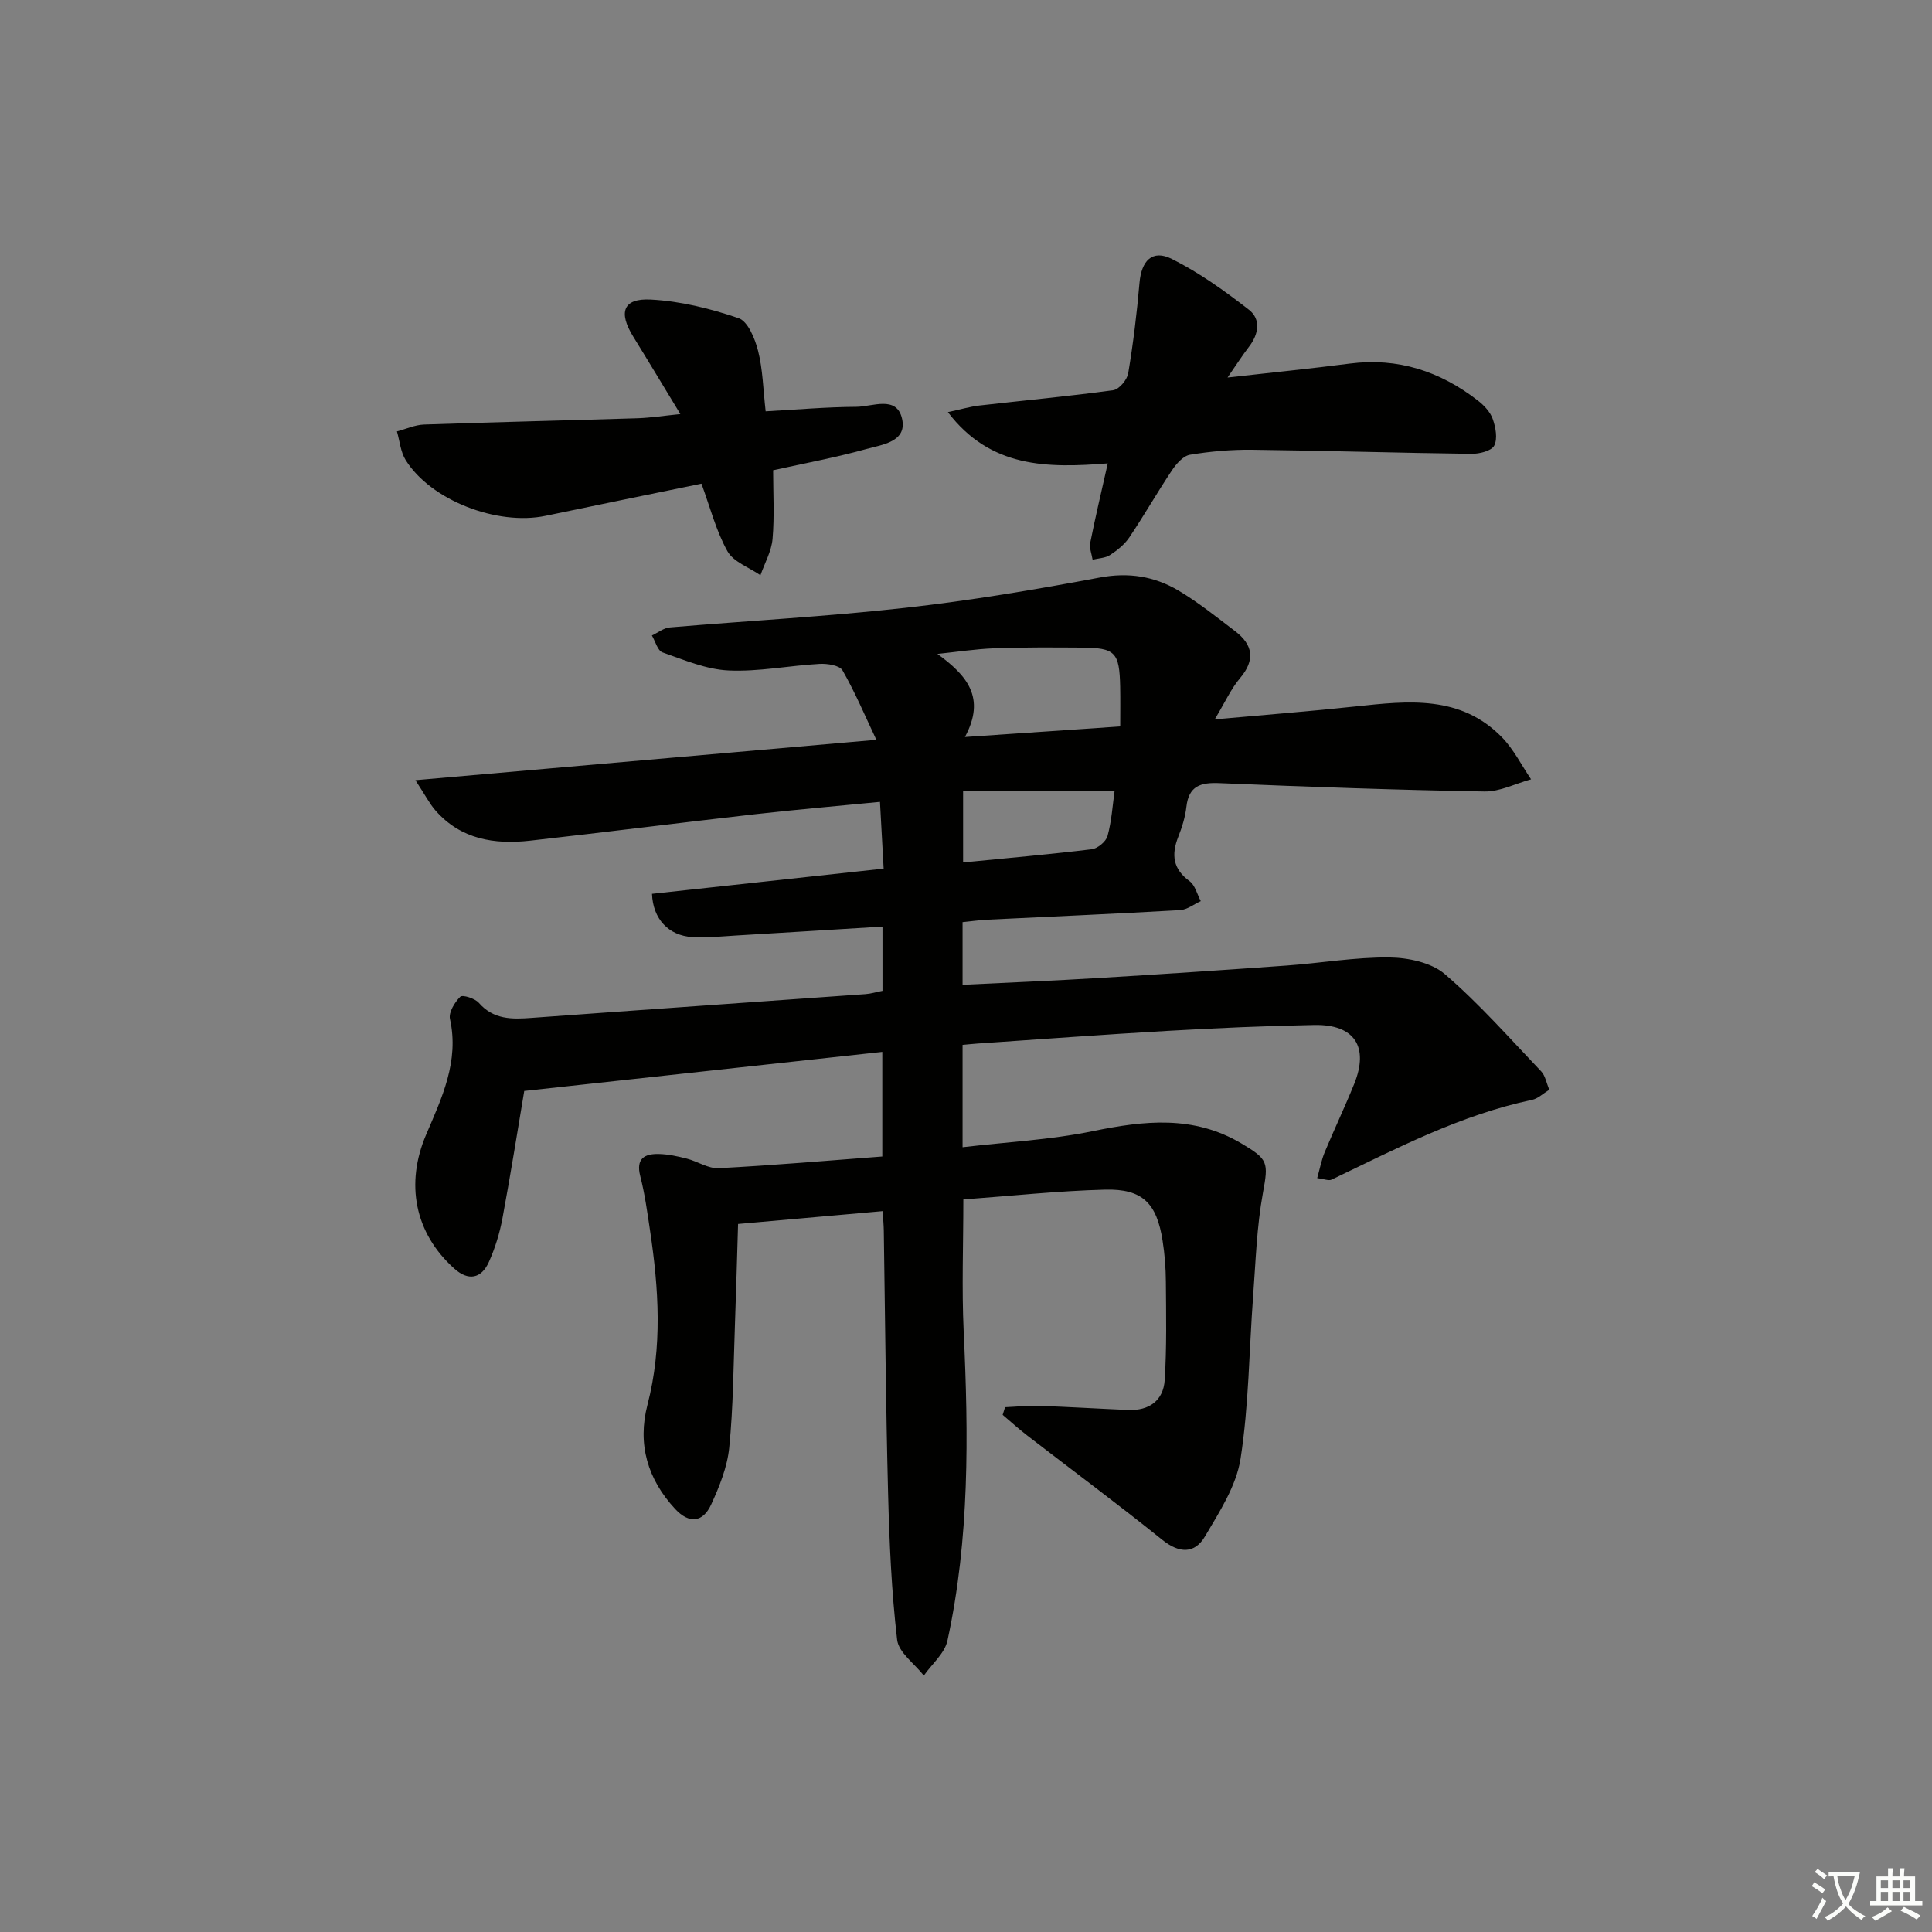 <svg enable-background="new 0 0 400 400" viewBox="0 0 400 400" xmlns="http://www.w3.org/2000/svg"><rect x="0" y="0" width="400" height="400" fill="#808080" stroke="none"/><path d="m377.9 391.2c-.2.3-.4.5-.6.8-.7-.6-1.4-1-2.2-1.5.2-.3.4-.5.5-.8.6.4 1.4.8 2.3 1.5zm-1.8 6.1c-.2-.2-.5-.4-.9-.6.4-.6.8-1.2 1.2-1.9s.7-1.3.9-1.9c.3.3.5.5.8.7-.7 1.3-1.4 2.6-2 3.7zm2.2-9c-.3.3-.5.5-.6.8-.6-.6-1.3-1.1-2-1.5.3-.3.5-.5.6-.7.6.5 1.3.9 2 1.4zm.3.2v-.9h2 4.5c-.3 1.3-.6 2.5-1 3.6s-.9 2.1-1.4 3c.4.5 1 1 1.6 1.4s1.2.8 1.9 1.1c-.3.2-.5.4-.8.8-.4-.3-1-.7-1.6-1.2s-1.2-1.1-1.6-1.6c-.5.6-1.1 1.1-1.7 1.6s-1.4.9-2.1 1.4c-.1-.3-.3-.5-.7-.8.6-.2 1.2-.5 1.9-1s1.4-1.1 2-1.8c-.5-.8-.9-1.6-1.2-2.5s-.6-2-.8-3.2c-.4.1-.7.1-1 .1zm2.5 2.7c.3 1 .7 1.7 1 2.2.3-.5.6-1.1 1-2s.6-1.9.9-3h-3.2-.4c.1.9.3 1.8.7 2.8z" fill="#fbfcfa"/><path d="m396.5 388.5v1.5 3.6h1.5v.9c-.4 0-1 0-1.7 0h-7.9c-.5 0-.9 0-1.2 0v-.9h1.3v-3.5c0-.7 0-1.2 0-1.6h2.4c0-.8 0-1.4 0-1.7h1c0 .3-.1.8-.1 1.7h1.5c0-.8 0-1.4 0-1.7h1c0 .3-.1.9-.1 1.7zm-8.2 9.2c-.2-.3-.5-.5-.8-.8.8-.3 1.4-.6 1.9-.9s1-.7 1.4-1.1c.3.3.6.5.9.8-1.6 1-2.8 1.6-3.4 2zm2.6-6.8v-1.6h-1.5v1.6zm0 2.7v-1.9h-1.5v1.9zm2.4-2.7v-1.6h-1.5v1.6zm0 2.7v-1.9h-1.5v1.9zm.2 2 .7-.8c.4.2.9.5 1.6.8s1.3.7 1.8 1c-.3.3-.5.6-.8.8-.4-.3-1.5-1-3.3-1.8zm2-4.7v-1.6h-1.4v1.6zm0 2.7v-1.9h-1.4v1.9z" fill="#fbfcfa"/><g fill="#010100"><path d="m208.09 291.35c2.35-.1 4.71-.36 7.05-.28 6.14.21 12.28.59 18.42.85 4.36.19 7.31-1.95 7.58-6.21.43-6.78.29-13.6.24-20.4-.02-2.82-.24-5.66-.68-8.44-1.21-7.76-4.15-10.76-11.88-10.57-9.76.25-19.5 1.31-29.37 2.03 0 9.47-.35 18.41.07 27.32 1.01 21.47 1.23 42.89-3.36 64.02-.57 2.64-3.21 4.83-4.89 7.24-1.92-2.47-5.22-4.77-5.53-7.42-1.17-10.04-1.61-20.19-1.87-30.3-.47-18.14-.61-36.28-.89-54.42-.02-1.14-.13-2.27-.23-4.02-9.83.87-19.36 1.72-29.94 2.66-.21 6.84-.39 13.87-.65 20.9-.31 8.47-.34 16.98-1.18 25.4-.4 4.01-2.02 8.03-3.73 11.76-1.74 3.8-4.6 4.02-7.45.96-5.72-6.15-7.87-13.42-5.75-21.57 3.12-12.03 2.34-24.05.53-36.12-.56-3.76-1.08-7.56-2.02-11.23-.93-3.62.85-4.65 3.81-4.59 1.95.04 3.92.47 5.82.96 2.24.57 4.46 2.1 6.62 1.98 11.24-.59 22.47-1.56 33.86-2.42 0-7.39 0-14.15 0-21.66-24.77 2.7-49.23 5.38-74.13 8.09-1.32 7.84-2.79 17.13-4.51 26.36-.57 3.07-1.52 6.15-2.79 9-1.59 3.58-4.32 3.98-7.15 1.45-8.3-7.41-10.18-17.67-5.86-27.78 3.22-7.55 6.88-15.15 4.93-23.94-.3-1.37.99-3.46 2.14-4.6.46-.46 3.03.34 3.84 1.27 3.06 3.5 6.85 3.41 10.93 3.11 23.04-1.68 46.08-3.27 69.12-4.92 1.13-.08 2.24-.43 3.52-.68 0-4.28 0-8.38 0-13.3-10.29.63-20.34 1.26-30.4 1.85-2.98.18-5.99.5-8.96.32-4.96-.3-8.17-3.77-8.36-8.95 15.77-1.72 31.58-3.44 47.96-5.22-.26-4.67-.49-9.03-.76-13.82-9.1.89-17.51 1.61-25.89 2.56-15.51 1.76-31 3.73-46.52 5.47-7.4.83-14.36-.25-19.61-6.24-1.25-1.43-2.13-3.18-4.16-6.28 32.34-2.83 63.32-5.55 95.43-8.36-2.38-5.03-4.41-9.86-7-14.37-.6-1.04-3.14-1.44-4.75-1.35-6.3.35-12.61 1.65-18.85 1.36-4.62-.21-9.21-2.18-13.68-3.74-1.01-.36-1.48-2.29-2.19-3.5 1.24-.58 2.44-1.56 3.72-1.67 16.22-1.38 32.49-2.25 48.67-4.05 13.51-1.5 26.97-3.77 40.34-6.28 5.99-1.12 11.3-.25 16.26 2.68 4.13 2.45 7.91 5.5 11.74 8.41 3.71 2.82 4.25 5.95 1.03 9.75-1.87 2.21-3.09 4.97-5.23 8.53 10.54-.96 19.87-1.68 29.17-2.68 10.86-1.16 21.74-2.42 30.33 6.43 2.41 2.49 4.02 5.75 5.99 8.66-3.22.88-6.45 2.57-9.65 2.52-18.29-.32-36.58-.96-54.85-1.73-3.93-.17-6.37.57-6.86 4.91-.24 2.11-.9 4.23-1.69 6.22-1.45 3.69-1.11 6.64 2.34 9.16 1.16.85 1.57 2.73 2.33 4.14-1.42.64-2.81 1.77-4.27 1.86-13.28.76-26.57 1.33-39.86 1.98-1.64.08-3.28.32-5.19.51v12.97c9.46-.46 18.86-.84 28.25-1.41 12.93-.78 25.86-1.64 38.79-2.57 7.11-.51 14.21-1.75 21.3-1.68 3.91.04 8.71 1.04 11.52 3.46 7.14 6.14 13.42 13.29 19.94 20.13.84.88 1.06 2.35 1.68 3.8-1.33.81-2.37 1.84-3.56 2.09-14.81 3.11-28.06 10.07-41.52 16.52-.61.29-1.56-.14-2.98-.32.57-2.02.89-3.74 1.54-5.32 1.98-4.75 4.19-9.4 6.12-14.17 3.11-7.71.06-12.36-8.24-12.21-10.15.19-20.29.64-30.42 1.22-13.11.75-26.2 1.73-39.3 2.62-.96.07-1.92.17-3.12.28v21.19c9.08-1.07 18.16-1.52 26.97-3.33 10.67-2.19 20.83-3.34 30.78 2.56 5.54 3.29 5.6 3.88 4.43 10.26-1.28 6.98-1.49 14.17-2.02 21.28-.84 11.26-.88 22.63-2.61 33.74-.88 5.62-4.37 11-7.37 16.08-2.13 3.61-5.3 3.54-8.84.69-9.18-7.39-18.66-14.42-27.99-21.62-1.74-1.34-3.37-2.83-5.05-4.25.16-.5.33-1.04.5-1.58zm23.84-140.95c0-2.91.04-5.54-.01-8.18-.15-7.21-.99-8.1-8.05-8.14-5.99-.04-11.98-.08-17.96.14-3.95.15-7.89.76-11.83 1.17 6.09 4.42 10.1 9.03 5.7 17.2 11.34-.77 21.36-1.45 32.15-2.19zm-32.53 13.38v14.78c9.14-.9 17.9-1.67 26.62-2.73 1.23-.15 2.96-1.58 3.28-2.74.85-3.1 1.05-6.38 1.46-9.31-10.71 0-20.93 0-31.36 0z"/><path d="m254.15 78.16c9.21-1.04 17.26-1.84 25.28-2.88 9.99-1.29 18.73 1.59 26.53 7.64 1.28.99 2.57 2.35 3.09 3.82.61 1.72 1.05 4.08.31 5.52-.57 1.11-3.08 1.72-4.72 1.7-15.13-.19-30.25-.66-45.38-.84-4.3-.05-8.64.33-12.88 1.03-1.41.23-2.85 1.89-3.75 3.24-3.04 4.55-5.75 9.31-8.8 13.85-.99 1.47-2.51 2.7-4.02 3.68-.98.64-2.38.65-3.6.95-.18-1.16-.7-2.39-.49-3.48 1.02-5.17 2.25-10.31 3.63-16.45-12.54.99-24.29.97-33.1-10.61 2.59-.55 4.54-1.14 6.53-1.37 9.23-1.06 18.5-1.91 27.7-3.17 1.21-.17 2.87-2.14 3.1-3.49 1.04-6.2 1.8-12.47 2.34-18.73.4-4.6 2.65-6.98 6.68-4.97 5.68 2.84 10.97 6.63 16 10.55 2.49 1.95 2.01 5.03-.01 7.64-1.35 1.76-2.56 3.66-4.44 6.37z"/><path d="m140.86 85.73c-3.43-5.64-6.56-10.87-9.77-16.06-3.1-5.01-2.09-7.95 3.63-7.65 6.14.32 12.36 1.86 18.21 3.86 1.92.66 3.38 4.24 4.02 6.75.97 3.8 1.04 7.83 1.57 12.53 6.29-.34 12.53-.9 18.78-.93 3.32-.02 8.35-2.43 9.46 2.46 1.09 4.8-4.14 5.37-7.41 6.28-6.37 1.77-12.89 2.97-19.28 4.39 0 4.73.29 9.5-.12 14.21-.22 2.56-1.63 5.02-2.51 7.53-2.34-1.63-5.59-2.75-6.84-4.99-2.37-4.26-3.6-9.16-5.37-13.97-10.89 2.24-21.58 4.41-32.26 6.65-10.04 2.11-23.82-3.23-28.99-11.55-1.05-1.69-1.22-3.93-1.8-5.92 1.86-.49 3.71-1.35 5.59-1.42 14.78-.51 29.58-.85 44.36-1.31 2.63-.1 5.25-.51 8.73-.86z"/></g></svg>